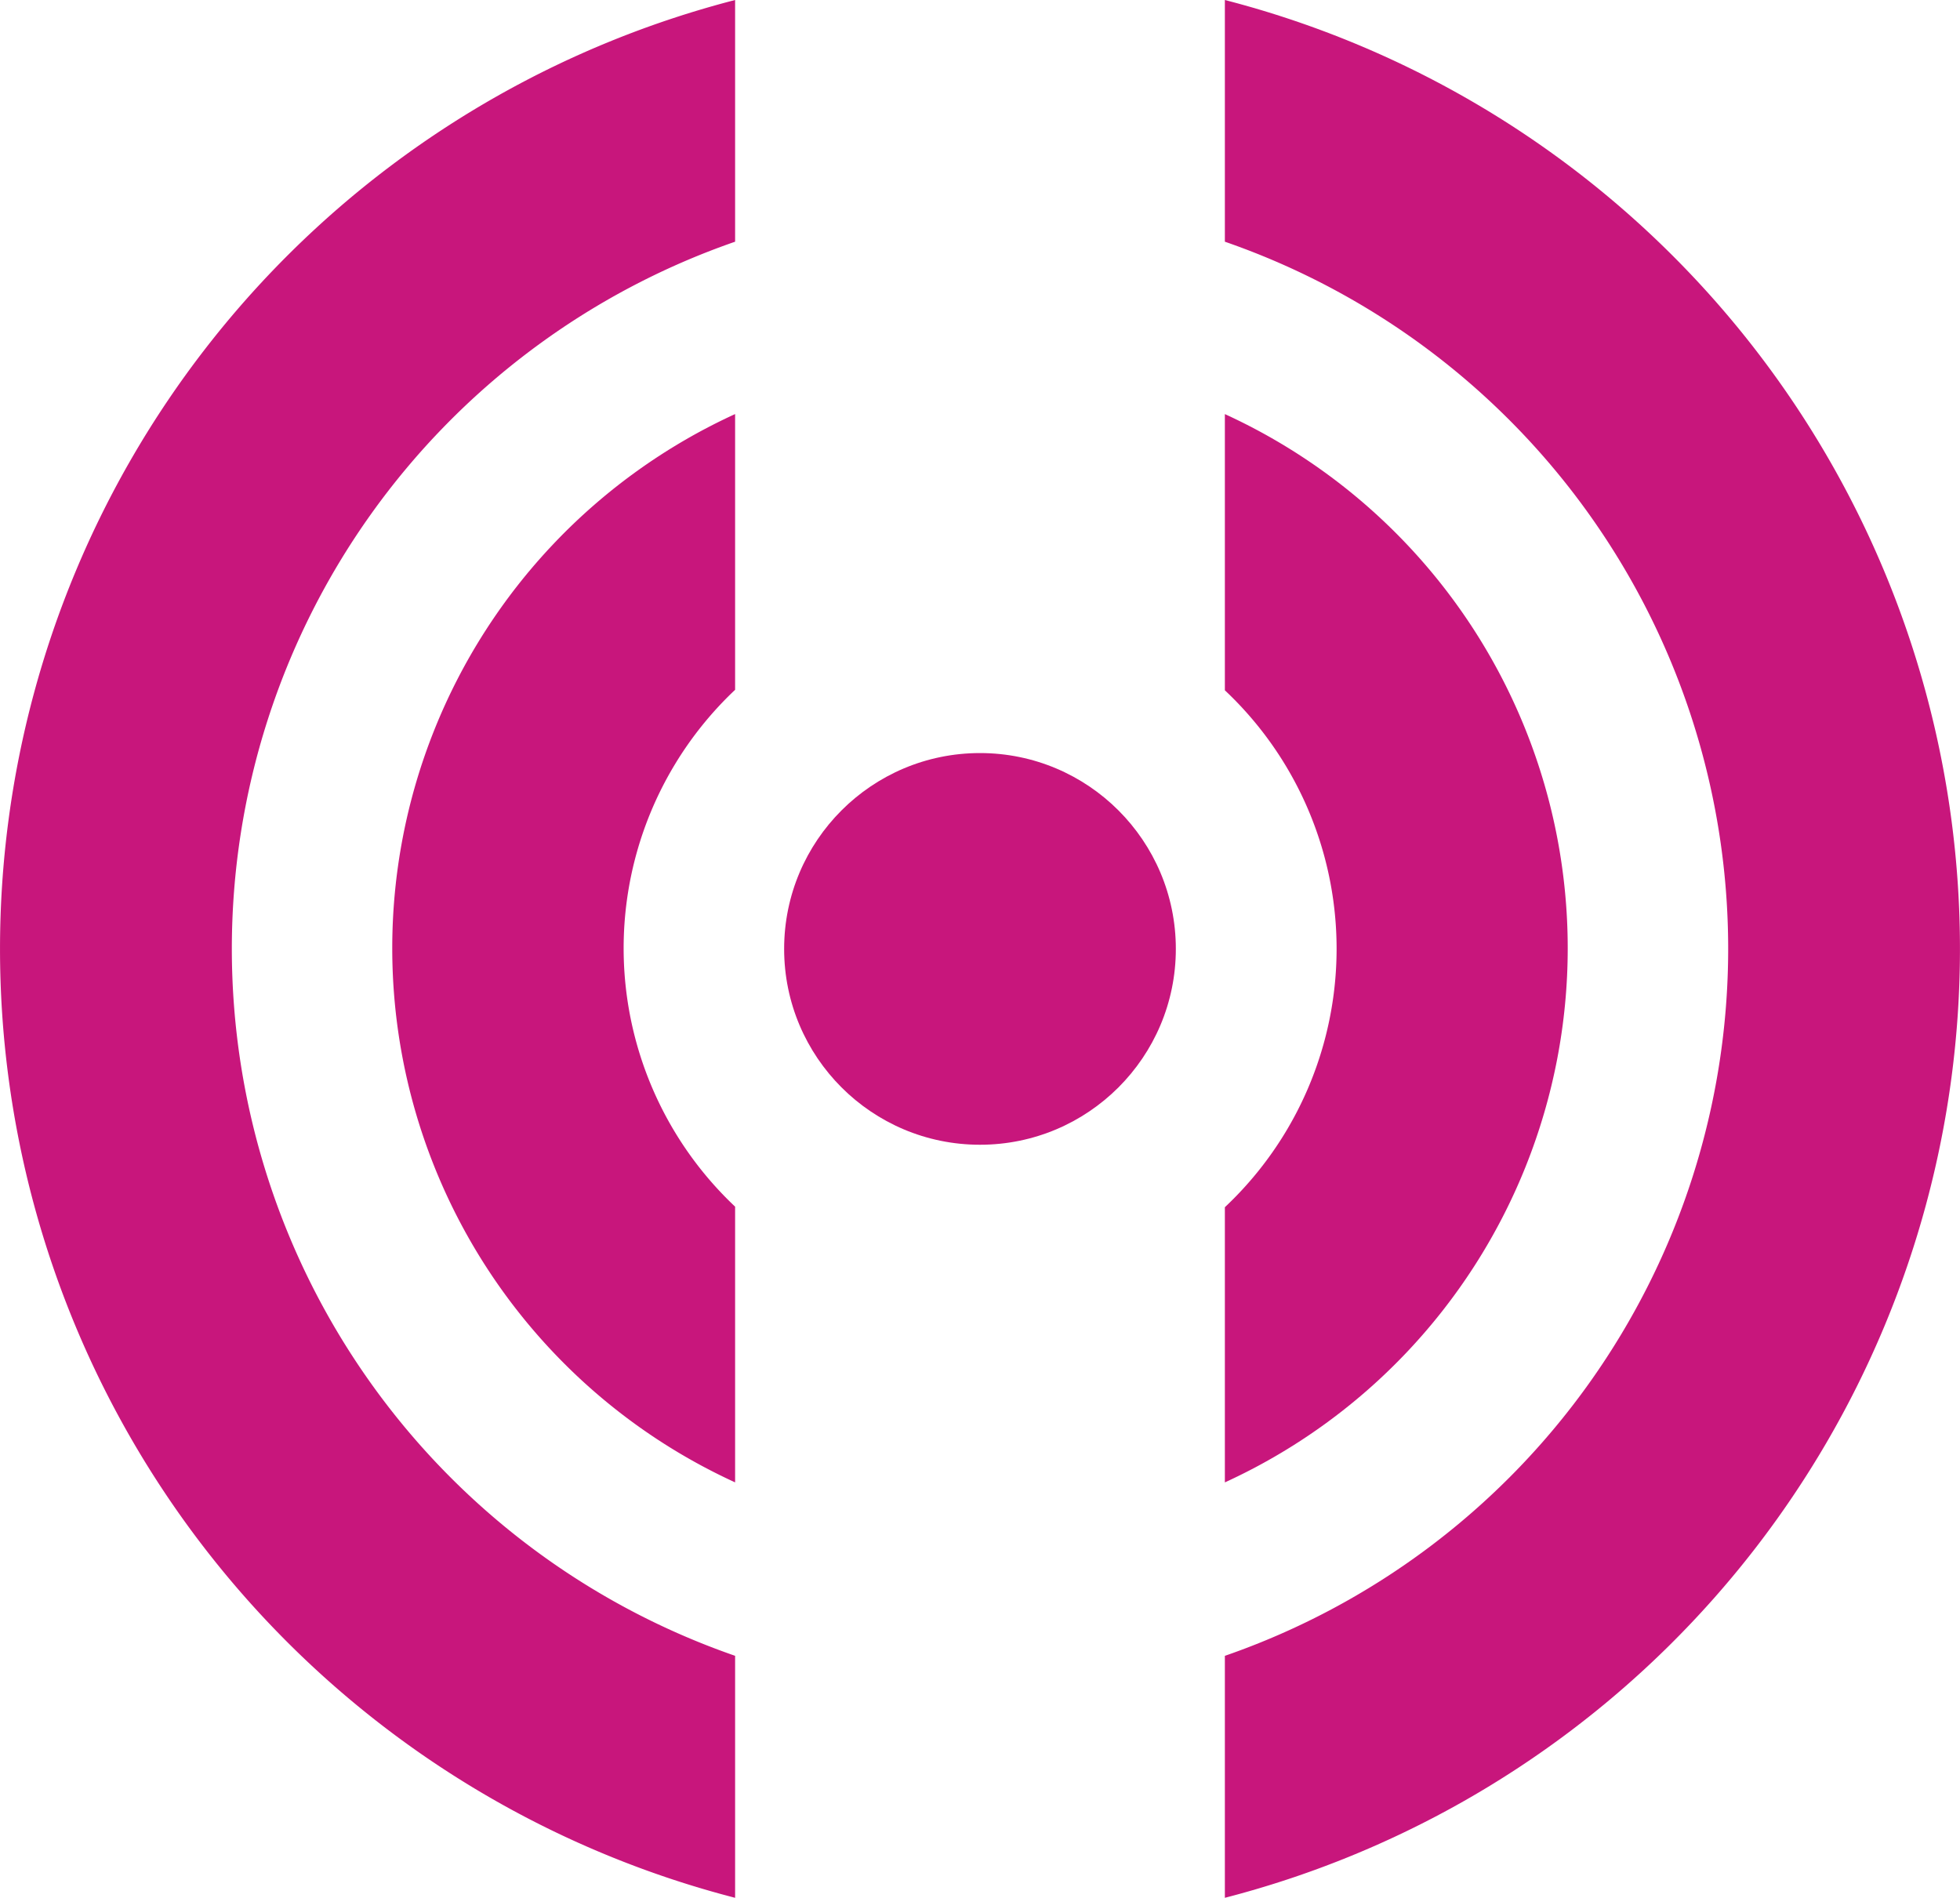 <svg xmlns="http://www.w3.org/2000/svg" width="74.357" height="72.001" viewBox="0 0 74.357 72.001"><g transform="translate(-1325.832 -7134.29)"><path d="M1353.72,7150v10.46a13.48,13.48,0,0,0,0,19.609v10.46a22.29,22.29,0,0,1,0-40.53Z" transform="translate(0 0)" fill="#c8167c"/><path d="M1353.72,7134.29v9.17a28.39,28.39,0,0,0,0,53.649v9.181a37.18,37.18,0,0,1,0-72Z" transform="translate(0 0)" fill="#c8167c"/><circle cx="7.43" cy="7.43" r="7.43" transform="translate(1355.58 7162.86)" fill="#c8167c"/><path d="M1372.3,7190.55v-10.46a13.461,13.461,0,0,0,0-19.611V7150a22.29,22.29,0,0,1,0,40.53Z" transform="translate(0 0)" fill="#c8167c"/><path d="M1372.3,7206.29v-9.18a28.39,28.39,0,0,0,0-53.65v-9.17a37.18,37.18,0,0,1,0,72Z" transform="translate(0 0)" fill="#c8167c"/></g></svg>